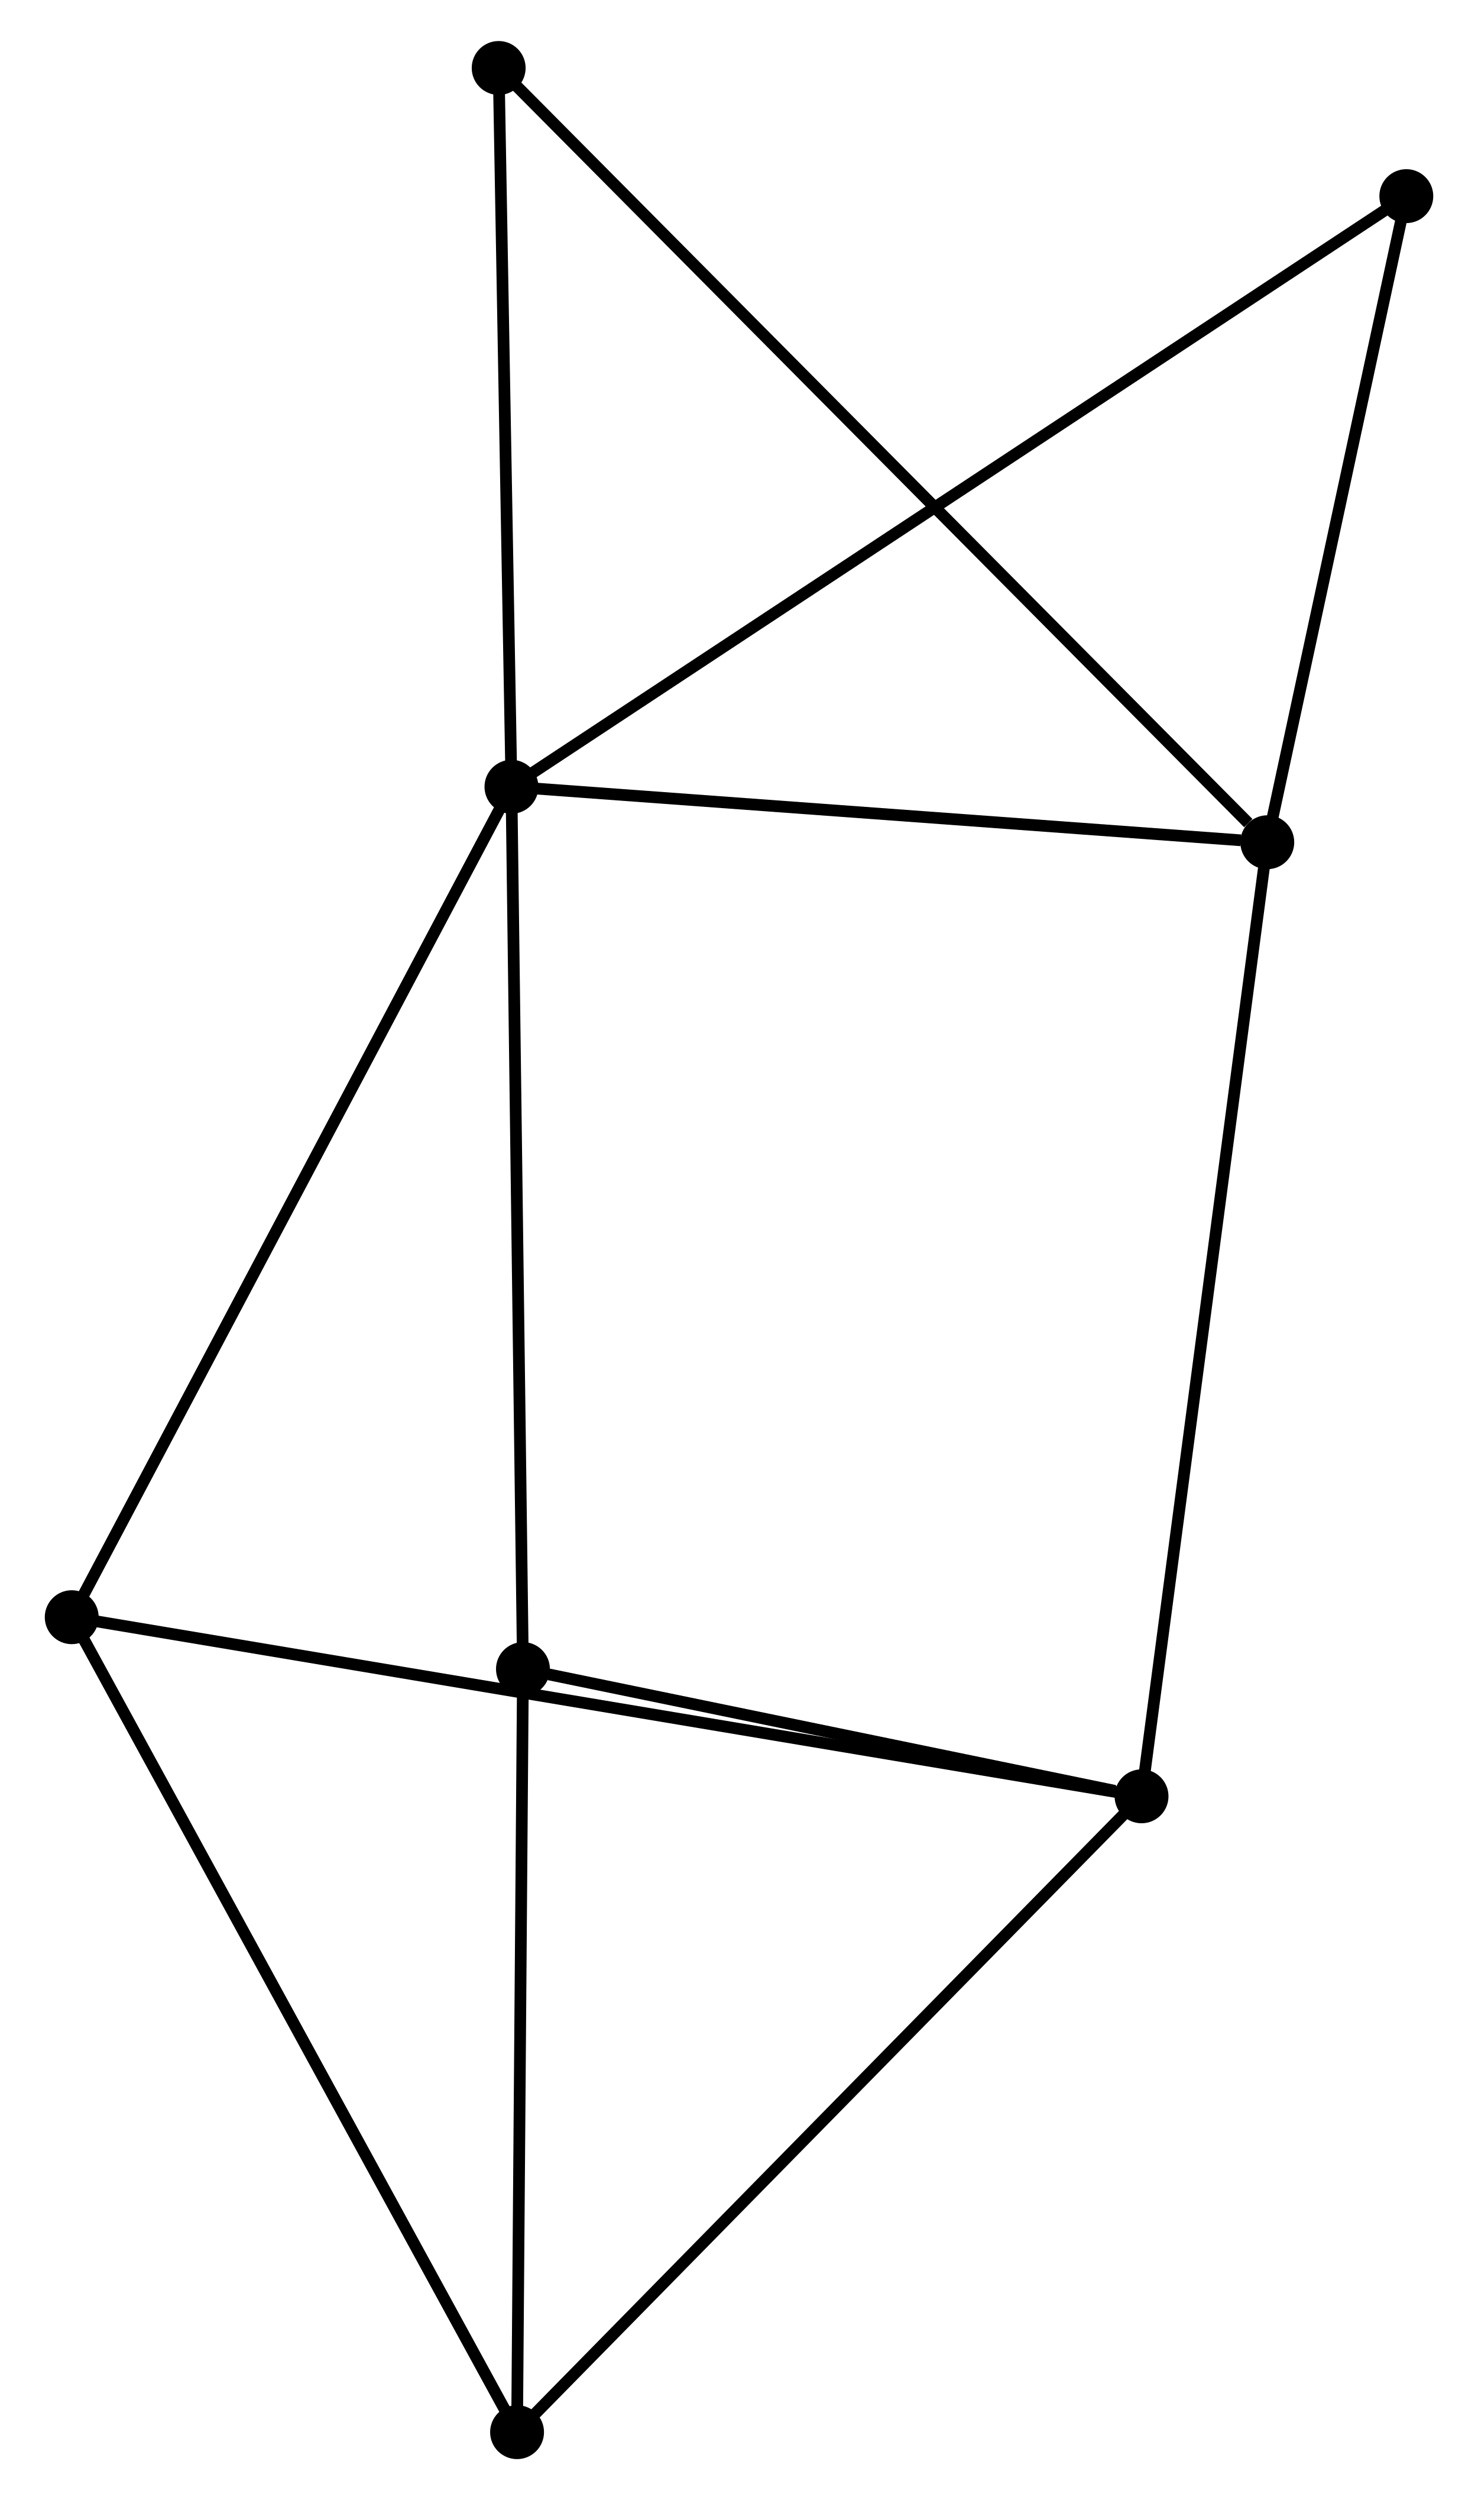 <?xml version="1.0" encoding="UTF-8" standalone="no"?>
<!DOCTYPE svg PUBLIC "-//W3C//DTD SVG 1.1//EN"
 "http://www.w3.org/Graphics/SVG/1.1/DTD/svg11.dtd">
<!-- Generated by graphviz version 2.36.0 (20140111.2315)
 -->
<!-- Title: %3 Pages: 1 -->
<svg width="126pt" height="213pt"
 viewBox="0.00 0.00 125.52 213.28" xmlns="http://www.w3.org/2000/svg" xmlns:xlink="http://www.w3.org/1999/xlink">
<g id="graph0" class="graph" transform="scale(1 1) rotate(0) translate(4 209.283)">
<title>%3</title>
<!-- 0 -->
<g id="node1" class="node"><title>0</title>
<ellipse fill="black" stroke="black" cx="39.336" cy="-142.164" rx="1.8" ry="1.8"/>
</g>
<!-- 2 -->
<g id="node2" class="node"><title>2</title>
<ellipse fill="black" stroke="black" cx="103.856" cy="-137.432" rx="1.8" ry="1.8"/>
</g>
<!-- 0&#45;&#45;2 -->
<g id="edge1" class="edge"><title>0&#45;&#45;2</title>
<path fill="none" stroke="black" d="M41.197,-142.028C50.454,-141.349 91.484,-138.339 101.597,-137.598"/>
</g>
<!-- 4 -->
<g id="node3" class="node"><title>4</title>
<ellipse fill="black" stroke="black" cx="40.318" cy="-66.898" rx="1.8" ry="1.8"/>
</g>
<!-- 0&#45;&#45;4 -->
<g id="edge2" class="edge"><title>0&#45;&#45;4</title>
<path fill="none" stroke="black" d="M39.36,-140.304C39.495,-129.981 40.15,-79.819 40.291,-68.97"/>
</g>
<!-- 5 -->
<g id="node4" class="node"><title>5</title>
<ellipse fill="black" stroke="black" cx="1.8" cy="-71.323" rx="1.8" ry="1.8"/>
</g>
<!-- 0&#45;&#45;5 -->
<g id="edge3" class="edge"><title>0&#45;&#45;5</title>
<path fill="none" stroke="black" d="M38.408,-140.413C33.215,-130.612 7.804,-82.653 2.695,-73.013"/>
</g>
<!-- 6 -->
<g id="node5" class="node"><title>6</title>
<ellipse fill="black" stroke="black" cx="115.724" cy="-192.551" rx="1.8" ry="1.8"/>
</g>
<!-- 0&#45;&#45;6 -->
<g id="edge4" class="edge"><title>0&#45;&#45;6</title>
<path fill="none" stroke="black" d="M40.931,-143.217C50.873,-149.774 104.222,-184.964 114.137,-191.505"/>
</g>
<!-- 7 -->
<g id="node6" class="node"><title>7</title>
<ellipse fill="black" stroke="black" cx="38.245" cy="-203.483" rx="1.8" ry="1.8"/>
</g>
<!-- 0&#45;&#45;7 -->
<g id="edge5" class="edge"><title>0&#45;&#45;7</title>
<path fill="none" stroke="black" d="M39.3,-144.205C39.134,-153.514 38.451,-191.917 38.282,-201.372"/>
</g>
<!-- 2&#45;&#45;6 -->
<g id="edge10" class="edge"><title>2&#45;&#45;6</title>
<path fill="none" stroke="black" d="M104.251,-139.266C106.053,-147.634 113.485,-182.155 115.316,-190.654"/>
</g>
<!-- 2&#45;&#45;7 -->
<g id="edge11" class="edge"><title>2&#45;&#45;7</title>
<path fill="none" stroke="black" d="M102.234,-139.065C93.078,-148.282 47.964,-193.699 39.585,-202.133"/>
</g>
<!-- 1 -->
<g id="node7" class="node"><title>1</title>
<ellipse fill="black" stroke="black" cx="93.122" cy="-56.043" rx="1.8" ry="1.8"/>
</g>
<!-- 1&#45;&#45;2 -->
<g id="edge6" class="edge"><title>1&#45;&#45;2</title>
<path fill="none" stroke="black" d="M93.387,-58.054C94.872,-69.315 102.139,-124.414 103.6,-135.49"/>
</g>
<!-- 1&#45;&#45;4 -->
<g id="edge8" class="edge"><title>1&#45;&#45;4</title>
<path fill="none" stroke="black" d="M90.853,-56.509C82.167,-58.295 51.089,-64.684 42.52,-66.445"/>
</g>
<!-- 1&#45;&#45;5 -->
<g id="edge9" class="edge"><title>1&#45;&#45;5</title>
<path fill="none" stroke="black" d="M91.215,-56.362C79.33,-58.35 15.551,-69.022 3.697,-71.006"/>
</g>
<!-- 3 -->
<g id="node8" class="node"><title>3</title>
<ellipse fill="black" stroke="black" cx="39.815" cy="-1.8" rx="1.8" ry="1.8"/>
</g>
<!-- 1&#45;&#45;3 -->
<g id="edge7" class="edge"><title>1&#45;&#45;3</title>
<path fill="none" stroke="black" d="M91.804,-54.702C84.493,-47.262 48.966,-11.112 41.282,-3.293"/>
</g>
<!-- 3&#45;&#45;4 -->
<g id="edge12" class="edge"><title>3&#45;&#45;4</title>
<path fill="none" stroke="black" d="M39.829,-3.678C39.901,-13.017 40.222,-54.416 40.301,-64.619"/>
</g>
<!-- 3&#45;&#45;5 -->
<g id="edge13" class="edge"><title>3&#45;&#45;5</title>
<path fill="none" stroke="black" d="M38.875,-3.519C33.661,-13.054 8.326,-59.388 2.846,-69.409"/>
</g>
</g>
</svg>
